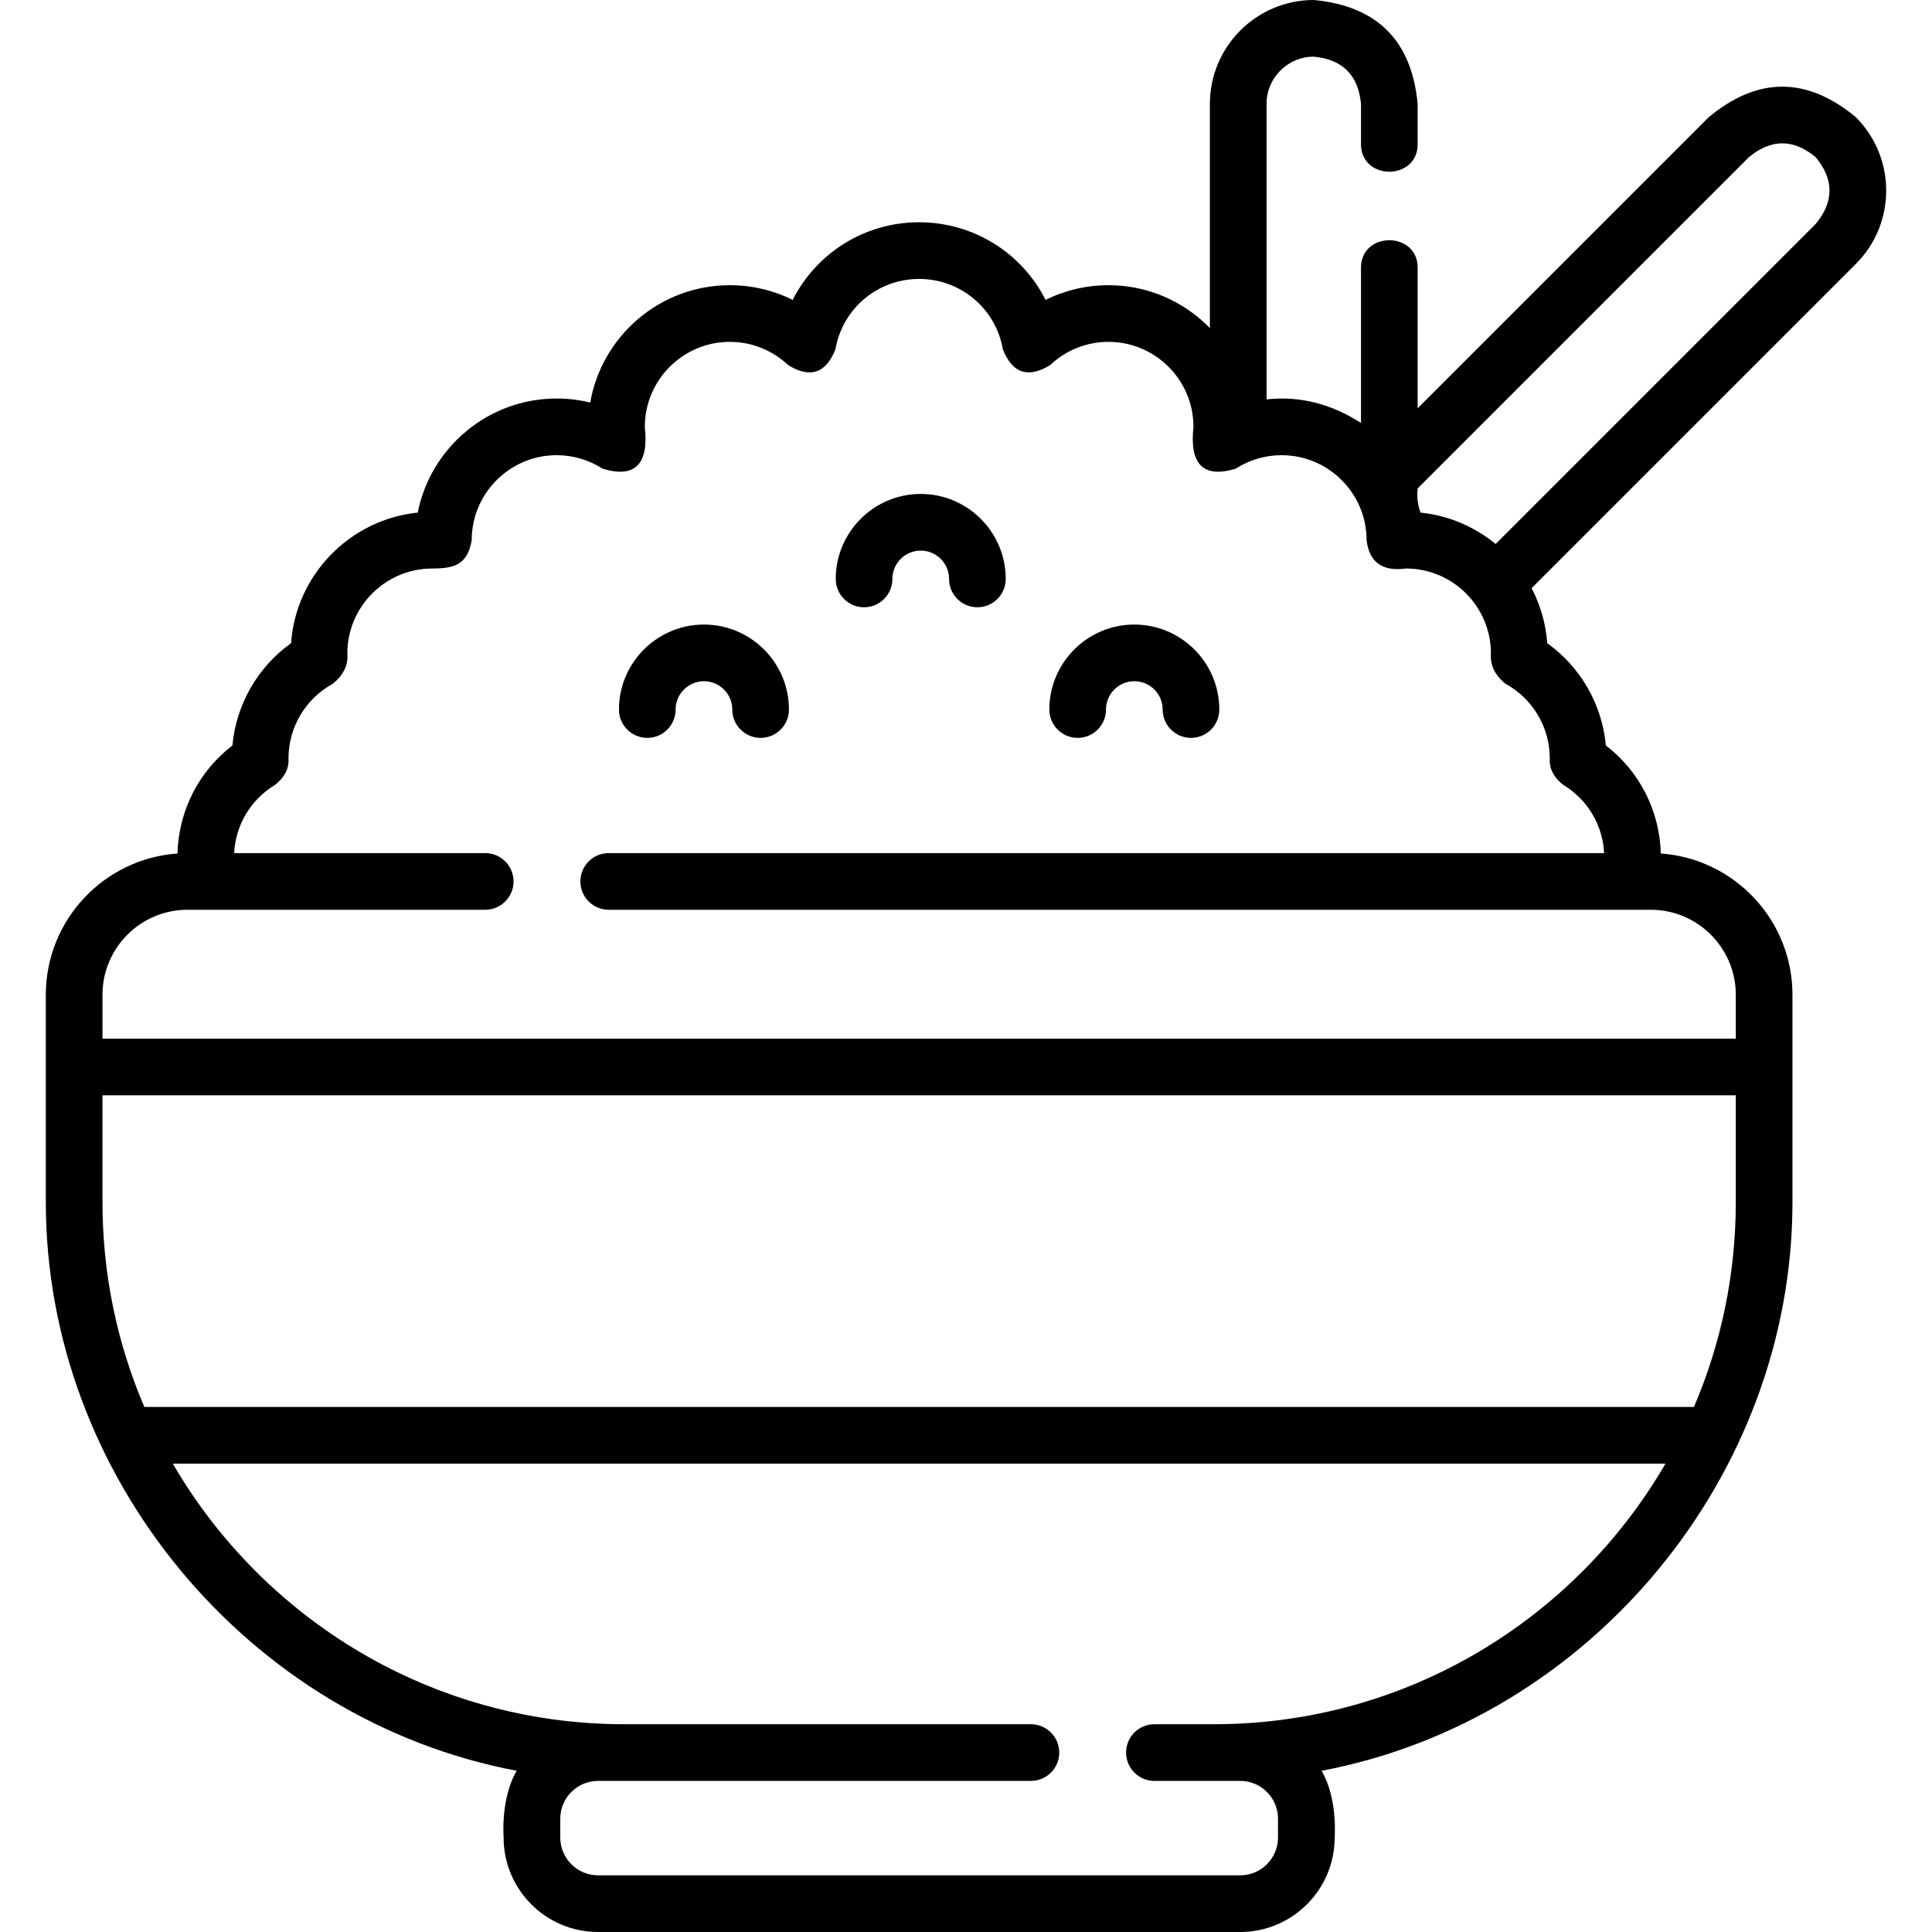 <svg id="Capa_1" enable-background="new 0 0 511.45 511.45" height="512" viewBox="0 0 511.45 511.45" width="512" xmlns="http://www.w3.org/2000/svg"><g><path d="m499.32 50.45c0-7.336-2.859-14.243-8.057-19.453-12.962-10.739-25.924-10.739-38.887 0l-77.087 77.087v-37.214c0-9.697-15-9.697-15 0v41.097c-7.964-5.113-16.297-7.194-25-6.244v-78.223c0-6.893 5.607-12.5 12.5-12.5 7.616.718 11.783 4.884 12.5 12.5v10.68c0 9.697 15 9.697 15 0v-10.68c-1.574-16.757-10.74-25.923-27.5-27.5-15.163 0-27.5 12.336-27.5 27.5v59.353c-6.816-6.998-16.332-11.353-26.85-11.353-5.85 0-11.525 1.349-16.648 3.894-6.23-12.354-18.99-20.554-33.472-20.554s-27.242 8.199-33.472 20.553c-5.123-2.545-10.799-3.894-16.648-3.894-18.485 0-33.89 13.443-36.948 31.068-2.891-.707-5.87-1.068-8.882-1.068-18.18 0-33.38 13.003-36.786 30.198-17.975 1.849-32.226 16.446-33.536 34.573-8.846 6.336-14.528 16.218-15.522 27.075-8.914 6.85-14.225 17.226-14.545 28.598-19.445 1.365-34.851 17.61-34.851 37.396v54.92c0 72.42 53.344 137.023 124.655 150.514-2.868 4.853-3.799 11.83-3.465 17.676 0 13.785 11.215 25 25 25h170c13.785 0 25-11.215 25-25 .335-5.846-.597-12.823-3.465-17.676 71.246-13.477 124.656-78.134 124.656-150.513v-54.92c0-19.786-15.406-36.031-34.851-37.396-.32-11.372-5.632-21.748-14.545-28.598-.993-10.857-6.676-20.739-15.522-27.075-.377-5.223-1.834-10.15-4.14-14.566l85.811-85.811c5.196-5.195 8.057-12.101 8.057-19.444zm-50.891 322.014h-410.218c-7.128-16.652-11.081-34.974-11.081-54.204v-28.301h432.38v28.301c0 19.23-3.952 37.552-11.081 54.204zm-127.109 83.986h-15.72c-4.143 0-7.5 3.358-7.5 7.5s3.357 7.5 7.5 7.5h22.72c5.514 0 10 4.486 10 10v5c0 5.514-4.486 10-10 10h-170c-5.514 0-10-4.486-10-10v-5c0-5.514 4.486-10 10-10h114.59c4.143 0 7.5-3.358 7.5-7.5s-3.357-7.5-7.5-7.5h-107.59c-50.999 0-95.63-27.773-119.575-68.986h395.15c-23.944 41.213-68.575 68.986-119.575 68.986zm88.949-255.718c-.192 2.694 1.004 5.047 3.587 7.058 6.443 3.913 10.412 10.598 10.796 18.05h-263.512c-4.142 0-7.5 3.358-7.5 7.5s3.358 7.5 7.5 7.5h275.87c12.406 0 22.5 10.093 22.5 22.5v11.619h-432.38v-11.619c0-12.407 10.093-22.5 22.5-22.5h78.82c4.142 0 7.5-3.358 7.5-7.5s-3.358-7.5-7.5-7.5h-66.462c.384-7.452 4.353-14.137 10.796-18.05 2.588-2.025 3.784-4.393 3.586-7.104.031-8.189 4.514-15.72 11.716-19.669 2.833-2.284 4.121-4.956 3.864-8.017 0-12.407 10.093-22.5 22.5-22.5 5.781 0 9.335-.997 10.42-7.5 0-12.407 10.093-22.5 22.5-22.5 4.311 0 8.514 1.237 12.153 3.578 8.542 2.59 12.268-1.103 11.177-11.078 0-12.407 10.093-22.5 22.5-22.5 5.755 0 11.232 2.178 15.422 6.134 5.842 3.608 10.021 2.217 12.538-4.171 1.873-10.791 11.193-18.623 22.16-18.623s20.286 7.832 22.16 18.623c2.517 6.388 6.696 7.778 12.538 4.17 4.189-3.956 9.667-6.134 15.422-6.134 12.406 0 22.5 10.093 22.5 22.5-1.09 9.975 2.635 13.668 11.177 11.078 3.64-2.341 7.842-3.578 12.153-3.578 12.406 0 22.5 10.093 22.5 22.5.703 5.849 4.176 8.349 10.42 7.5 12.406 0 22.5 10.093 22.5 22.5-.254 3.06 1.034 5.732 3.863 8.017 7.217 3.957 11.702 11.51 11.716 19.716zm70.387-141.445-84.72 84.72c-5.534-4.541-12.38-7.537-19.88-8.309-.768-2.072-1.024-4.205-.767-6.4l87.694-87.694c5.888-4.879 11.776-4.881 17.666-.006 4.892 5.896 4.894 11.793.007 17.689z"/><path d="m186.355 165.337c-12.407 0-22.5 10.093-22.5 22.5 0 4.142 3.358 7.5 7.5 7.5s7.5-3.358 7.5-7.5c0-4.136 3.364-7.5 7.5-7.5s7.5 3.364 7.5 7.5c0 4.142 3.358 7.5 7.5 7.5s7.5-3.358 7.5-7.5c0-12.406-10.093-22.5-22.5-22.5z"/><path d="m243.741 130.759c-12.407 0-22.5 10.093-22.5 22.5 0 4.142 3.358 7.5 7.5 7.5s7.5-3.358 7.5-7.5c0-4.136 3.364-7.5 7.5-7.5s7.5 3.364 7.5 7.5c0 4.142 3.357 7.5 7.5 7.5s7.5-3.358 7.5-7.5c0-12.407-10.094-22.5-22.5-22.5z"/><path d="m300.285 165.337c-12.406 0-22.5 10.093-22.5 22.5 0 4.142 3.357 7.5 7.5 7.5s7.5-3.358 7.5-7.5c0-4.136 3.364-7.5 7.5-7.5s7.5 3.364 7.5 7.5c0 4.142 3.357 7.5 7.5 7.5s7.5-3.358 7.5-7.5c0-12.406-10.094-22.5-22.5-22.5z"/></g></svg>